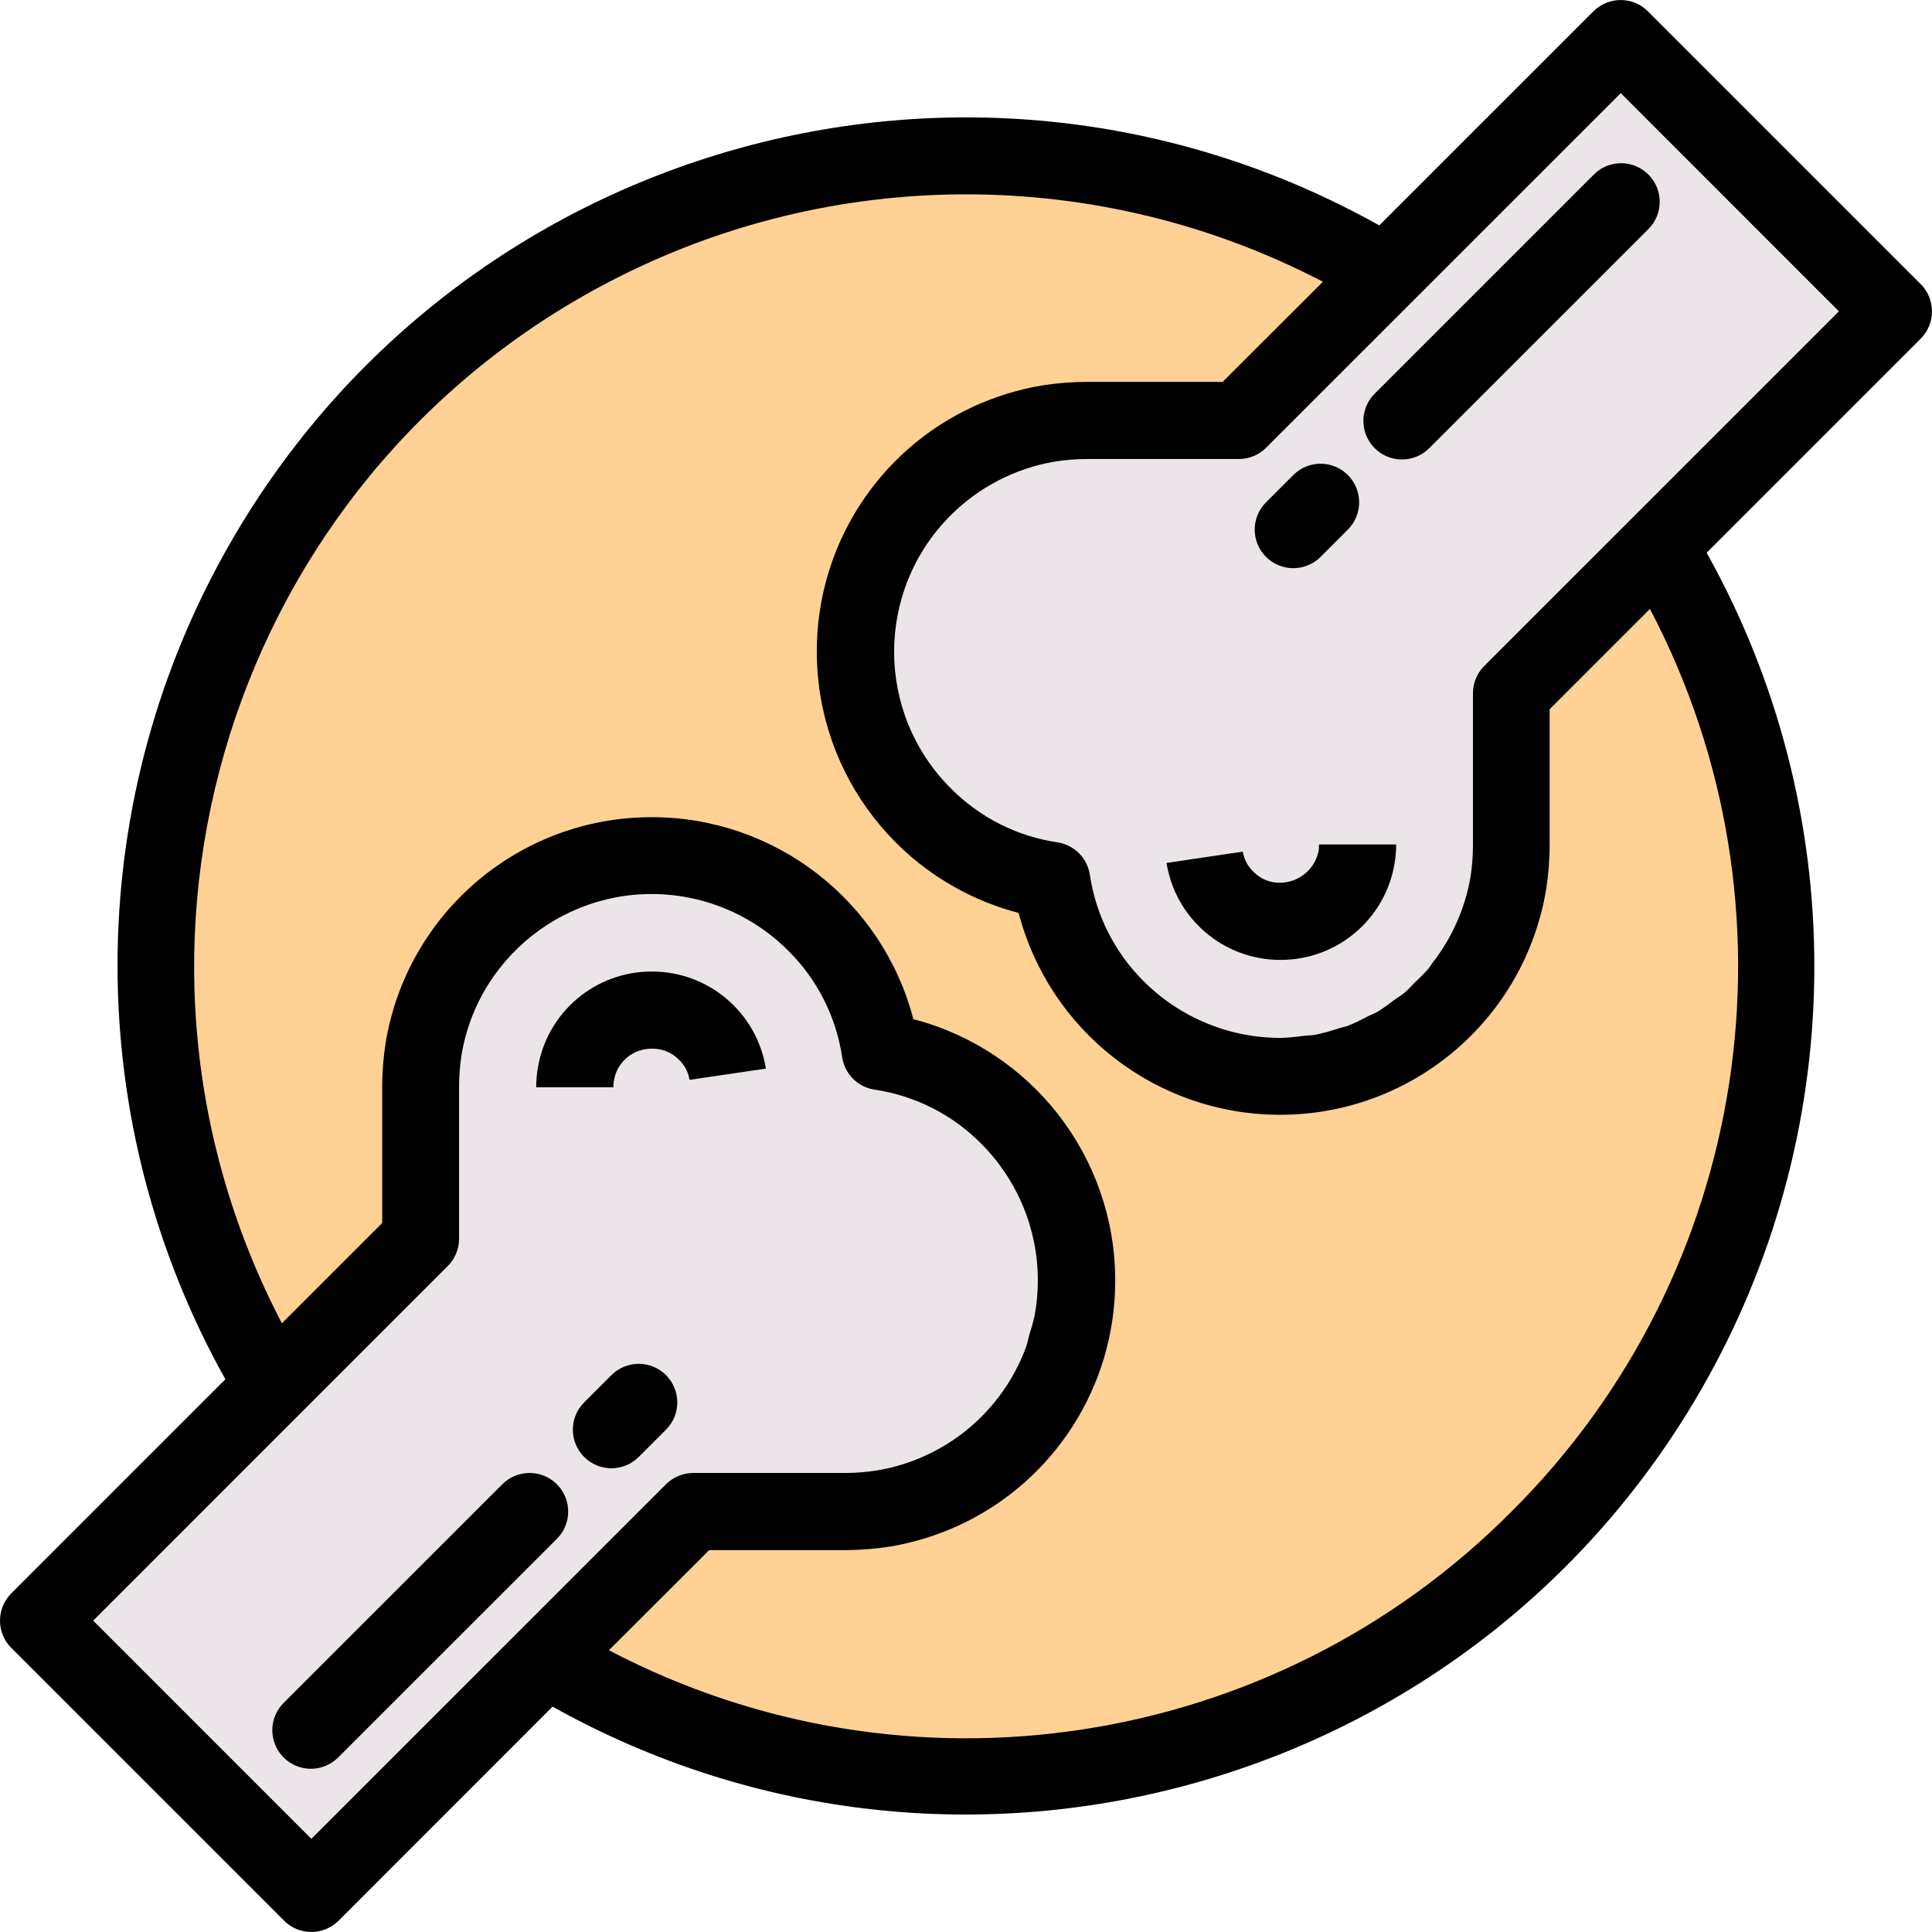 <?xml version="1.0" encoding="iso-8859-1"?>
<!-- Generator: Adobe Illustrator 19.0.0, SVG Export Plug-In . SVG Version: 6.00 Build 0)  -->
<svg version="1.1" id="Capa_1" xmlns="http://www.w3.org/2000/svg" xmlns:xlink="http://www.w3.org/1999/xlink" x="0px" y="0px"
	 viewBox="0 0 400.681 400.681" style="enable-background:new 0 0 400.681 400.681;" xml:space="preserve">
<g>
	<path style="fill:#78B9EB;" d="M231.542,209.14c8.998,9.047,21.24,14.12,34,14.088C252.785,223.246,240.548,218.175,231.542,209.14
		z"/>
	<path style="fill:#78B9EB;" d="M209.142,231.54c9.035,9.006,14.106,21.243,14.088,34
		C223.262,252.781,218.189,240.538,209.142,231.54z"/>
</g>
<g>
	<path style="fill:#EBE5E9;" d="M143.774,313.476h31.448c2.679-0.001,5.353-0.209,8-0.624c26.141-4.408,43.758-29.173,39.35-55.314
		c-1.662-9.853-6.356-18.941-13.43-25.998c-7.174-7.225-16.49-11.939-26.56-13.44c-1.501-10.07-6.215-19.386-13.44-26.56
		c-18.739-18.752-49.131-18.762-67.882-0.023c-7.063,7.058-11.749,16.144-13.406,25.991c-0.415,2.647-0.623,5.321-0.624,8v31.448
		L56.678,287.5L8.006,336.108l56.568,56.568l48.656-48.656L143.774,313.476z M126.806,296.508l5.656-5.656L126.806,296.508z
		 M119.414,222.908c1.234-7.74,7.923-13.427,15.76-13.4c7.8-0.028,14.47,5.602,15.752,13.296
		c-1.282-7.694-7.952-13.324-15.752-13.296C127.337,209.482,120.648,215.169,119.414,222.908c-0.142,0.851-0.212,1.713-0.208,2.576
		c-0.005-0.871,0.065-1.741,0.208-2.6V222.908z M64.574,358.74l45.256-45.256L64.574,358.74z"/>
	<path style="fill:#EBE5E9;" d="M336.11,8.004l-79.2,79.2h-31.448c-2.679,0.001-5.353,0.209-8,0.624
		c-26.141,4.408-43.758,29.173-39.35,55.314c1.662,9.853,6.356,18.941,13.43,25.998c7.174,7.225,16.49,11.939,26.56,13.44
		c1.501,10.07,6.215,19.386,13.44,26.56c18.739,18.752,49.131,18.762,67.882,0.023c7.063-7.058,11.75-16.144,13.406-25.991
		c0.415-2.647,0.623-5.321,0.624-8v-31.4l30.552-30.544l48.648-48.656L336.11,8.004z M273.878,104.172l-5.656,5.656L273.878,104.172
		z M281.382,177.668c-1.227,7.749-7.922,13.445-15.768,13.416c-7.793,0.034-14.46-5.592-15.736-13.28
		c1.276,7.688,7.943,13.314,15.736,13.28C273.46,191.114,280.155,185.417,281.382,177.668c0.141-0.843,0.211-1.697,0.208-2.552
		C281.593,175.971,281.524,176.825,281.382,177.668z M290.854,87.204L336.11,41.94L290.854,87.204z"/>
</g>
<path style="fill:#FFD195;" d="M313.478,175.22c-0.001,2.679-0.209,5.353-0.624,8c-4.408,26.141-29.173,43.758-55.314,39.35
	c-9.853-1.662-18.941-6.356-25.998-13.43c-7.225-7.174-11.939-16.49-13.44-26.56c-10.07-1.501-19.386-6.215-26.56-13.44
	c-18.752-18.739-18.762-49.131-0.023-67.882c7.058-7.063,16.144-11.749,25.991-13.406c2.647-0.415,5.321-0.623,8-0.624h31.448
	l30.544-30.552C208.132,8.579,104.8,33.93,56.702,113.3c-32.438,53.528-32.438,120.648,0,174.176l30.552-30.544V225.46
	c0.001-2.679,0.209-5.353,0.624-8c4.431-26.137,29.211-43.733,55.348-39.302c9.818,1.664,18.875,6.341,25.916,13.382
	c7.225,7.174,11.939,16.49,13.44,26.56c10.07,1.501,19.386,6.215,26.56,13.44c18.752,18.739,18.762,49.131,0.023,67.882
	c-7.058,7.063-16.144,11.75-25.991,13.406c-2.647,0.415-5.321,0.623-8,0.624h-31.4L113.23,344.02
	c79.307,48.159,182.638,22.909,230.797-56.398c32.535-53.579,32.537-120.814,0.003-174.394l-30.552,30.544V175.22z"/>
<g>
	<path style="fill:#78B9EB;" d="M113.23,344.02l30.544-30.544L113.23,344.02z"/>
	<path style="fill:#78B9EB;" d="M135.118,177.428c12.769-0.018,25.016,5.062,34.024,14.112
		C160.143,182.478,147.89,177.396,135.118,177.428z"/>
	<path style="fill:#78B9EB;" d="M177.43,135.116c-0.032,12.771,5.05,25.024,14.112,34.024
		C182.492,160.133,177.413,147.885,177.43,135.116z"/>
</g>
<path d="M127.31,224.196c0.581-3.897,3.956-6.763,7.896-6.704h0.064c2.091-0.042,4.105,0.793,5.552,2.304
	c1.163,1.108,1.93,2.566,2.184,4.152l15.832-2.328c-1.843-11.563-11.795-20.086-23.504-20.128h-0.176
	c-11.711-0.026-21.713,8.444-23.616,20c-0.228,1.321-0.34,2.659-0.336,4h16C127.201,225.058,127.235,224.624,127.31,224.196
	L127.31,224.196z"/>
<path d="M273.494,176.34c-0.708,3.853-4.035,6.671-7.952,6.736c-2.105,0.051-4.136-0.782-5.6-2.296
	c-1.165-1.11-1.935-2.571-2.192-4.16l-15.824,2.344c1.849,11.573,11.824,20.094,23.544,20.112h0.104
	c11.717,0.025,21.728-8.441,23.648-20c0.223-1.3,0.332-2.617,0.328-3.936h-16C273.565,175.541,273.546,175.942,273.494,176.34
	L273.494,176.34z"/>
<path d="M330.454,36.292L285.198,81.54c-3.178,3.07-3.266,8.134-0.196,11.312c3.07,3.178,8.134,3.266,11.312,0.196
	c0.067-0.064,0.132-0.13,0.196-0.196l45.256-45.248c3.178-3.069,3.266-8.134,0.196-11.312c-3.07-3.178-8.134-3.266-11.312-0.196
	C330.584,36.16,330.519,36.226,330.454,36.292z"/>
<path d="M268.222,117.836c2.122,0,4.156-0.844,5.656-2.344l5.656-5.656c3.126-3.124,3.128-8.19,0.004-11.316
	s-8.19-3.128-11.316-0.004l-5.656,5.656c-3.128,3.12-3.135,8.186-0.014,11.314C264.054,116.992,266.095,117.838,268.222,117.836z"/>
<path d="M115.494,307.828c-3.122-3.126-8.188-3.129-11.314-0.006c-0.002,0.002-0.004,0.004-0.006,0.006l-45.256,45.248
	c-3.178,3.069-3.266,8.134-0.196,11.312c3.069,3.178,8.134,3.266,11.312,0.196c0.067-0.064,0.132-0.13,0.196-0.196l45.264-45.248
	C118.617,316.016,118.617,310.952,115.494,307.828L115.494,307.828z"/>
<path d="M126.806,285.188l-5.656,5.656c-3.126,3.124-3.128,8.19-0.004,11.316c3.124,3.126,8.19,3.128,11.316,0.004l5.656-5.656
	c3.126-3.124,3.128-8.19,0.004-11.316C134.999,282.066,129.932,282.065,126.806,285.188L126.806,285.188z"/>
<path d="M398.334,58.916L341.766,2.348c-3.124-3.123-8.188-3.123-11.312,0l-44.4,44.4C201.291-0.655,94.148,29.632,46.745,114.396
	c-29.825,53.332-29.826,118.324-0.003,171.657l-44.4,44.4c-3.123,3.124-3.123,8.188,0,11.312l56.568,56.568
	c3.124,3.123,8.188,3.123,11.312,0l44.376-44.392c84.793,47.386,191.946,17.062,239.333-67.731
	c29.794-53.313,29.798-118.264,0.011-171.581l44.4-44.4C401.463,67.102,401.46,62.038,398.334,58.916z M64.574,381.364
	l-45.248-45.256l73.536-73.544c1.5-1.5,2.344-3.534,2.344-5.656V225.46c0.001-2.223,0.17-4.442,0.504-6.64
	c3.643-21.789,24.26-36.499,46.049-32.855c8.219,1.374,15.804,5.281,21.695,11.175c6.024,5.961,9.953,13.714,11.2,22.096
	c0.513,3.492,3.253,6.235,6.744,6.752c8.384,1.242,16.138,5.172,22.096,11.2c7.516,7.518,11.74,17.713,11.744,28.344
	c0.001,2.414-0.214,4.824-0.64,7.2c-0.286,1.3-0.639,2.584-1.056,3.848c-0.28,0.968-0.448,1.984-0.8,2.92
	c-4.981,13.378-16.723,23.08-30.8,25.448c-2.223,0.353-4.469,0.532-6.72,0.536h-31.448c-2.122,0-4.156,0.844-5.656,2.344
	L64.574,381.364z M313.478,313.484c-49.339,49.606-125.246,61.268-187.2,28.76l20.8-20.76h28.144
	c3.086-0.005,6.167-0.246,9.216-0.72h0.096c4.976-0.836,9.819-2.332,14.4-4.448c19.759-9.152,32.39-28.961,32.352-50.736
	c0-0.144,0-0.28,0-0.424c-0.179-25.337-17.347-47.397-41.864-53.792c-6.447-24.679-28.741-41.893-54.248-41.888
	c-27.386-0.022-50.755,19.801-55.2,46.824c-0.471,3.047-0.709,6.125-0.712,9.208v28.136l-20.8,20.8
	C17.556,196.072,47.928,99.378,126.301,58.472c46.383-24.21,101.671-24.223,148.066-0.036l-20.8,20.76h-28.104
	c-3.118,0.006-6.231,0.252-9.312,0.736c-4.976,0.836-9.819,2.332-14.4,4.448c-19.759,9.152-32.39,28.961-32.352,50.736v0.424
	c0.179,25.337,17.347,47.397,41.864,53.792c6.389,24.494,28.415,41.657,53.728,41.864h0.48c27.386,0.022,50.755-19.801,55.2-46.824
	c0.471-3.047,0.709-6.125,0.712-9.208v-28.08l20.8-20.8C374.707,188.226,363.068,264.133,313.478,313.484L313.478,313.484z
	 M307.822,138.116c-1.5,1.5-2.344,3.534-2.344,5.656v31.448c-0.001,2.223-0.17,4.442-0.504,6.64
	c-1.118,6.497-3.825,12.617-7.88,17.816c-0.304,0.4-0.544,0.864-0.872,1.248c-0.89,0.996-1.83,1.947-2.816,2.848
	c-0.688,0.672-1.296,1.424-2.024,2.04s-1.6,1.096-2.344,1.664c-1.08,0.8-2.112,1.6-3.272,2.312
	c-0.688,0.408-1.456,0.672-2.168,1.032c-1.322,0.722-2.684,1.369-4.08,1.936c-0.592,0.216-1.232,0.312-1.832,0.504
	c-1.618,0.553-3.269,1.005-4.944,1.352c-0.8,0.144-1.688,0.128-2.528,0.224c-1.537,0.232-3.086,0.371-4.64,0.416
	c-10.627,0.01-20.823-4.203-28.344-11.712c-6.024-5.961-9.953-13.714-11.2-22.096c-0.513-3.492-3.253-6.235-6.744-6.752
	c-8.384-1.242-16.138-5.172-22.096-11.2c-15.643-15.599-15.678-40.926-0.079-56.568c5.872-5.888,13.433-9.8,21.631-11.192
	c2.231-0.353,4.486-0.532,6.744-0.536h31.448c2.122,0,4.156-0.844,5.656-2.344l73.544-73.536l45.248,45.256L307.822,138.116z"/>
<g>
</g>
<g>
</g>
<g>
</g>
<g>
</g>
<g>
</g>
<g>
</g>
<g>
</g>
<g>
</g>
<g>
</g>
<g>
</g>
<g>
</g>
<g>
</g>
<g>
</g>
<g>
</g>
<g>
</g>
</svg>
